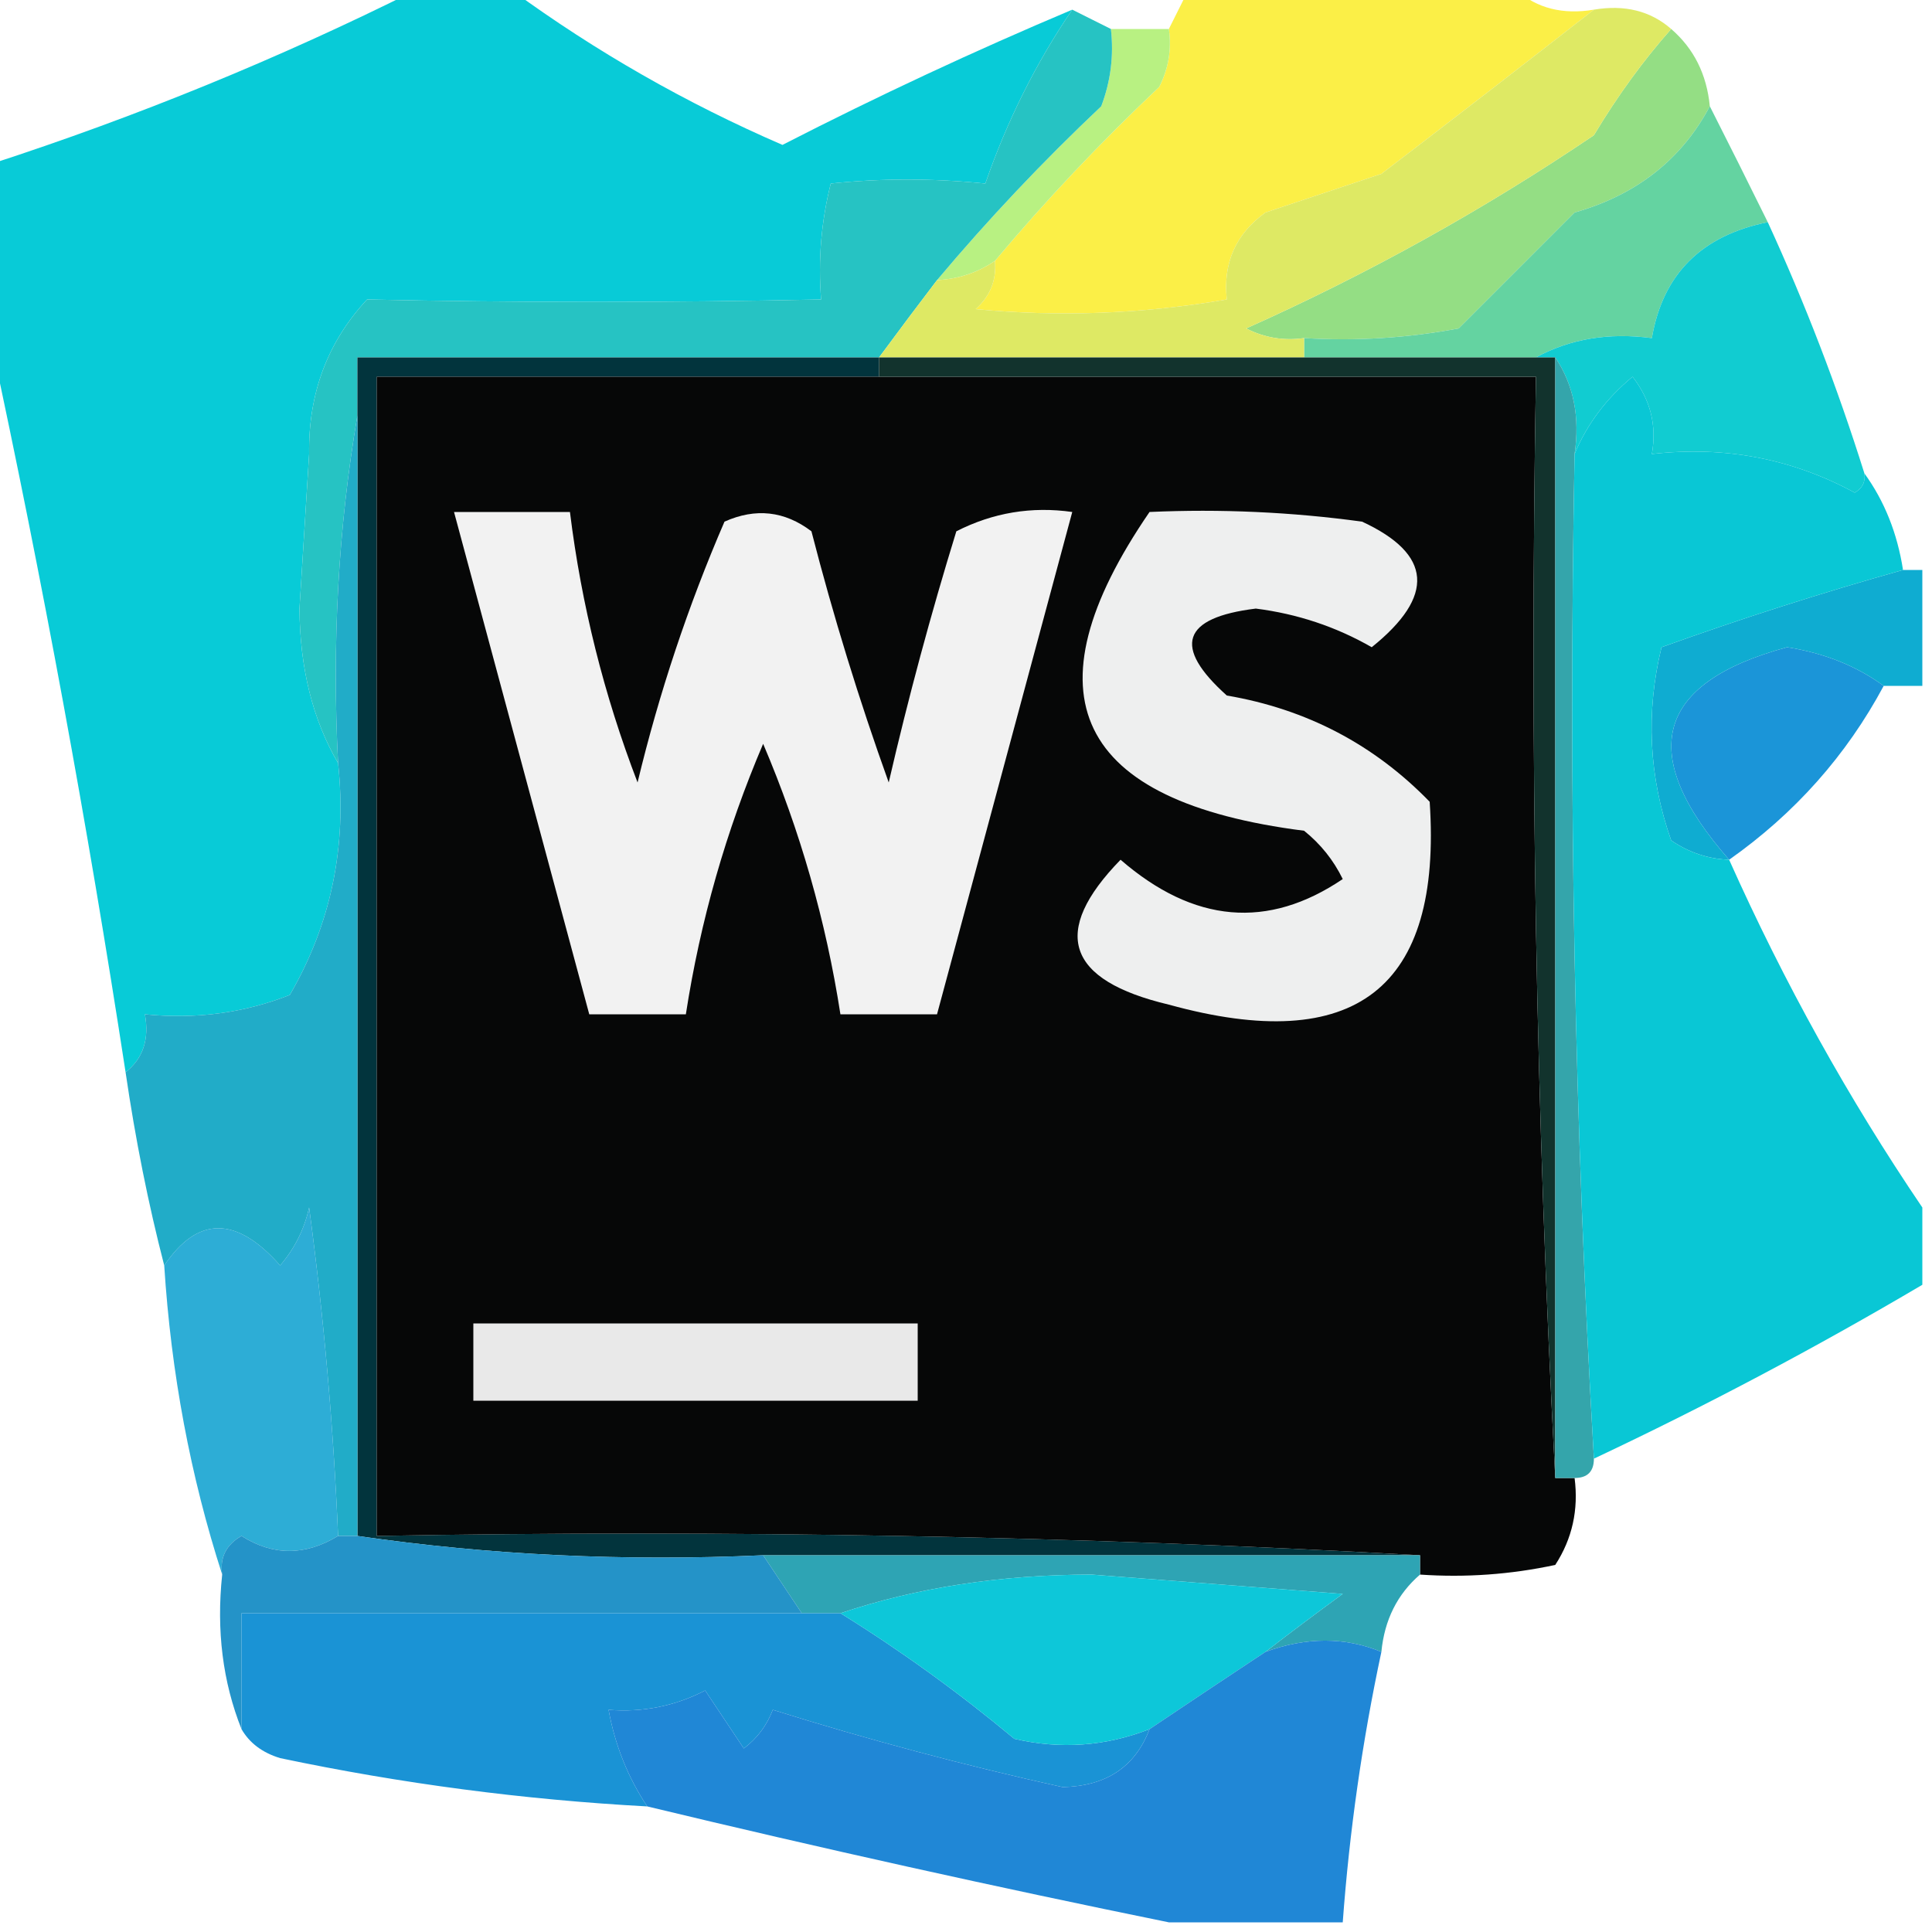 <?xml version="1.0" encoding="UTF-8"?>
<!DOCTYPE svg PUBLIC "-//W3C//DTD SVG 1.1//EN" "http://www.w3.org/Graphics/SVG/1.1/DTD/svg11.dtd">
<svg xmlns="http://www.w3.org/2000/svg" version="1.1" width="100px" height="100px" style="shape-rendering:geometricPrecision; text-rendering:geometricPrecision; image-rendering:optimizeQuality; fill-rule:evenodd; clip-rule:evenodd" xmlns:xlink="http://www.w3.org/1999/xlink">
<g><path style="opacity:0.98" fill="#04cad6" d="M 21.5,-0.5 C 23.167,-0.5 24.833,-0.5 26.5,-0.5C 30.848,2.675 35.514,5.342 40.5,7.5C 45.434,4.969 50.434,2.636 55.5,0.5C 53.631,3.24 52.131,6.24 51,9.5C 48.276,9.224 45.609,9.224 43,9.5C 42.505,11.473 42.338,13.473 42.5,15.5C 34.554,15.67 26.721,15.67 19,15.5C 16.954,17.7 15.954,20.367 16,23.5C 15.833,26.167 15.667,28.833 15.5,31.5C 15.522,34.59 16.188,37.257 17.5,39.5C 17.963,43.828 17.13,47.828 15,51.5C 12.619,52.435 10.119,52.768 7.5,52.5C 7.737,53.791 7.404,54.791 6.5,55.5C 4.527,42.655 2.193,29.988 -0.5,17.5C -0.5,14.5 -0.5,11.5 -0.5,8.5C 7.088,6.036 14.422,3.036 21.5,-0.5 Z"/></g>
<g><path style="opacity:1" fill="#fbef47" d="M 61.5,-0.5 C 67.167,-0.5 72.833,-0.5 78.5,-0.5C 79.568,0.434 80.901,0.768 82.5,0.5C 78.902,3.313 75.236,6.147 71.5,9C 69.5,9.667 67.5,10.333 65.5,11C 63.963,12.11 63.297,13.61 63.5,15.5C 59.181,16.249 54.848,16.416 50.5,16C 51.252,15.329 51.586,14.496 51.5,13.5C 54.129,10.369 56.962,7.369 60,4.5C 60.483,3.552 60.65,2.552 60.5,1.5C 60.833,0.833 61.167,0.167 61.5,-0.5 Z"/></g>
<g><path style="opacity:1" fill="#b8f182" d="M 57.5,1.5 C 58.5,1.5 59.5,1.5 60.5,1.5C 60.65,2.552 60.483,3.552 60,4.5C 56.962,7.369 54.129,10.369 51.5,13.5C 50.609,14.11 49.609,14.443 48.5,14.5C 51.129,11.369 53.962,8.369 57,5.5C 57.49,4.207 57.657,2.873 57.5,1.5 Z"/></g>
<g><path style="opacity:1" fill="#94de84" d="M 86.5,1.5 C 87.674,2.514 88.34,3.847 88.5,5.5C 87.039,8.255 84.705,10.088 81.5,11C 79.5,13 77.5,15 75.5,17C 72.854,17.497 70.187,17.664 67.5,17.5C 66.448,17.649 65.448,17.483 64.5,17C 70.82,14.175 76.82,10.841 82.5,7C 83.721,4.966 85.055,3.133 86.5,1.5 Z"/></g>
<g><path style="opacity:1" fill="#64d3a1" d="M 88.5,5.5 C 89.492,7.456 90.492,9.456 91.5,11.5C 88.065,12.192 86.065,14.192 85.5,17.5C 83.265,17.205 81.265,17.539 79.5,18.5C 75.5,18.5 71.5,18.5 67.5,18.5C 67.5,18.167 67.5,17.833 67.5,17.5C 70.187,17.664 72.854,17.497 75.5,17C 77.5,15 79.5,13 81.5,11C 84.705,10.088 87.039,8.255 88.5,5.5 Z"/></g>
<g><path style="opacity:1" fill="#26c3c3" d="M 55.5,0.5 C 56.167,0.833 56.833,1.167 57.5,1.5C 57.657,2.873 57.49,4.207 57,5.5C 53.962,8.369 51.129,11.369 48.5,14.5C 47.512,15.795 46.512,17.128 45.5,18.5C 36.5,18.5 27.5,18.5 18.5,18.5C 18.5,19.5 18.5,20.5 18.5,21.5C 17.51,27.31 17.177,33.31 17.5,39.5C 16.188,37.257 15.522,34.59 15.5,31.5C 15.667,28.833 15.833,26.167 16,23.5C 15.954,20.367 16.954,17.7 19,15.5C 26.721,15.67 34.554,15.67 42.5,15.5C 42.338,13.473 42.505,11.473 43,9.5C 45.609,9.224 48.276,9.224 51,9.5C 52.131,6.24 53.631,3.24 55.5,0.5 Z"/></g>
<g><path style="opacity:1" fill="#dee964" d="M 82.5,0.5 C 84.099,0.232 85.432,0.566 86.5,1.5C 85.055,3.133 83.721,4.966 82.5,7C 76.82,10.841 70.82,14.175 64.5,17C 65.448,17.483 66.448,17.649 67.5,17.5C 67.5,17.833 67.5,18.167 67.5,18.5C 60.167,18.5 52.833,18.5 45.5,18.5C 46.512,17.128 47.512,15.795 48.5,14.5C 49.609,14.443 50.609,14.11 51.5,13.5C 51.586,14.496 51.252,15.329 50.5,16C 54.848,16.416 59.181,16.249 63.5,15.5C 63.297,13.61 63.963,12.11 65.5,11C 67.5,10.333 69.5,9.667 71.5,9C 75.236,6.147 78.902,3.313 82.5,0.5 Z"/></g>
<g><path style="opacity:1" fill="#11ccd1" d="M 91.5,11.5 C 93.434,15.707 95.101,20.04 96.5,24.5C 96.565,24.938 96.399,25.272 96,25.5C 92.757,23.738 89.257,23.071 85.5,23.5C 85.762,22.022 85.429,20.689 84.5,19.5C 83.141,20.624 82.141,21.958 81.5,23.5C 81.784,21.585 81.451,19.919 80.5,18.5C 80.167,18.5 79.833,18.5 79.5,18.5C 81.265,17.539 83.265,17.205 85.5,17.5C 86.065,14.192 88.065,12.192 91.5,11.5 Z"/></g>
<g><path style="opacity:1" fill="#02343d" d="M 45.5,18.5 C 45.5,18.833 45.5,19.167 45.5,19.5C 36.833,19.5 28.167,19.5 19.5,19.5C 19.5,39.5 19.5,59.5 19.5,79.5C 37.674,79.17 55.674,79.503 73.5,80.5C 62.167,80.5 50.833,80.5 39.5,80.5C 32.313,80.825 25.313,80.491 18.5,79.5C 18.5,60.167 18.5,40.833 18.5,21.5C 18.5,20.5 18.5,19.5 18.5,18.5C 27.5,18.5 36.5,18.5 45.5,18.5 Z"/></g>
<g><path style="opacity:0.997" fill="#060707" d="M 45.5,19.5 C 56.833,19.5 68.167,19.5 79.5,19.5C 79.17,38.674 79.503,57.674 80.5,76.5C 80.833,76.5 81.167,76.5 81.5,76.5C 81.713,78.144 81.38,79.644 80.5,81C 78.19,81.497 75.857,81.663 73.5,81.5C 73.5,81.167 73.5,80.833 73.5,80.5C 55.674,79.503 37.674,79.17 19.5,79.5C 19.5,59.5 19.5,39.5 19.5,19.5C 28.167,19.5 36.833,19.5 45.5,19.5 Z"/></g>
<g><path style="opacity:1" fill="#eeefef" d="M 59.5,26.5 C 63.182,26.335 66.848,26.501 70.5,27C 74.131,28.682 74.298,30.849 71,33.5C 69.151,32.439 67.151,31.773 65,31.5C 61.178,31.97 60.678,33.469 63.5,36C 67.625,36.704 71.125,38.537 74,41.5C 74.651,51.16 70.151,54.66 60.5,52C 55.19,50.742 54.357,48.242 58,44.5C 61.794,47.786 65.627,48.119 69.5,45.5C 69.023,44.522 68.357,43.689 67.5,43C 55.657,41.489 52.99,35.989 59.5,26.5 Z"/></g>
<g><path style="opacity:1" fill="#f2f2f2" d="M 23.5,26.5 C 25.5,26.5 27.5,26.5 29.5,26.5C 30.095,31.31 31.262,35.976 33,40.5C 34.119,35.851 35.619,31.351 37.5,27C 39.112,26.28 40.612,26.446 42,27.5C 43.131,31.894 44.465,36.227 46,40.5C 47.012,36.117 48.179,31.784 49.5,27.5C 51.396,26.534 53.396,26.201 55.5,26.5C 53.16,35.182 50.827,43.849 48.5,52.5C 46.833,52.5 45.167,52.5 43.5,52.5C 42.751,47.668 41.418,43.002 39.5,38.5C 37.578,43.007 36.245,47.674 35.5,52.5C 33.833,52.5 32.167,52.5 30.5,52.5C 28.163,43.818 25.83,35.151 23.5,26.5 Z"/></g>
<g><path style="opacity:0.997" fill="#1b95d8" d="M 97.5,35.5 C 95.57,39.1 92.903,42.1 89.5,44.5C 84.681,39.014 85.681,35.348 92.5,33.5C 94.422,33.801 96.088,34.468 97.5,35.5 Z"/></g>
<g><path style="opacity:1" fill="#0facd1" d="M 98.5,29.5 C 98.833,29.5 99.167,29.5 99.5,29.5C 99.5,31.5 99.5,33.5 99.5,35.5C 98.833,35.5 98.167,35.5 97.5,35.5C 96.088,34.468 94.422,33.801 92.5,33.5C 85.681,35.348 84.681,39.014 89.5,44.5C 88.417,44.461 87.417,44.127 86.5,43.5C 85.343,40.216 85.176,36.882 86,33.5C 90.153,32.007 94.32,30.674 98.5,29.5 Z"/></g>
<g><path style="opacity:1" fill="#12332d" d="M 45.5,19.5 C 45.5,19.167 45.5,18.833 45.5,18.5C 52.833,18.5 60.167,18.5 67.5,18.5C 71.5,18.5 75.5,18.5 79.5,18.5C 79.833,18.5 80.167,18.5 80.5,18.5C 80.5,37.833 80.5,57.167 80.5,76.5C 79.503,57.674 79.17,38.674 79.5,19.5C 68.167,19.5 56.833,19.5 45.5,19.5 Z"/></g>
<g><path style="opacity:1" fill="#34a5ab" d="M 80.5,18.5 C 81.451,19.919 81.784,21.585 81.5,23.5C 81.17,41.008 81.503,58.341 82.5,75.5C 82.5,76.167 82.167,76.5 81.5,76.5C 81.167,76.5 80.833,76.5 80.5,76.5C 80.5,57.167 80.5,37.833 80.5,18.5 Z"/></g>
<g><path style="opacity:1" fill="#09c7d5" d="M 96.5,24.5 C 97.537,25.93 98.204,27.597 98.5,29.5C 94.32,30.674 90.153,32.007 86,33.5C 85.176,36.882 85.343,40.216 86.5,43.5C 87.417,44.127 88.417,44.461 89.5,44.5C 92.344,50.862 95.677,56.862 99.5,62.5C 99.5,63.833 99.5,65.167 99.5,66.5C 93.965,69.767 88.298,72.767 82.5,75.5C 81.503,58.341 81.17,41.008 81.5,23.5C 82.141,21.958 83.141,20.624 84.5,19.5C 85.429,20.689 85.762,22.022 85.5,23.5C 89.257,23.071 92.757,23.738 96,25.5C 96.399,25.272 96.565,24.938 96.5,24.5 Z"/></g>
<g><path style="opacity:1" fill="#21acc8" d="M 18.5,21.5 C 18.5,40.833 18.5,60.167 18.5,79.5C 18.167,79.5 17.833,79.5 17.5,79.5C 17.258,73.816 16.758,68.149 16,62.5C 15.751,63.624 15.251,64.624 14.5,65.5C 12.235,62.932 10.235,62.932 8.5,65.5C 7.677,62.316 7.01,58.983 6.5,55.5C 7.404,54.791 7.737,53.791 7.5,52.5C 10.119,52.768 12.619,52.435 15,51.5C 17.13,47.828 17.963,43.828 17.5,39.5C 17.177,33.31 17.51,27.31 18.5,21.5 Z"/></g>
<g><path style="opacity:1" fill="#e9e9e9" d="M 24.5,68.5 C 32.167,68.5 39.833,68.5 47.5,68.5C 47.5,69.833 47.5,71.167 47.5,72.5C 39.833,72.5 32.167,72.5 24.5,72.5C 24.5,71.167 24.5,69.833 24.5,68.5 Z"/></g>
<g><path style="opacity:0.9" fill="#17a4d2" d="M 17.5,79.5 C 15.795,80.535 14.128,80.535 12.5,79.5C 11.703,79.957 11.369,80.624 11.5,81.5C 9.857,76.415 8.857,71.082 8.5,65.5C 10.235,62.932 12.235,62.932 14.5,65.5C 15.251,64.624 15.751,63.624 16,62.5C 16.758,68.149 17.258,73.816 17.5,79.5 Z"/></g>
<g><path style="opacity:1" fill="#2ea4b4" d="M 39.5,80.5 C 50.833,80.5 62.167,80.5 73.5,80.5C 73.5,80.833 73.5,81.167 73.5,81.5C 72.326,82.514 71.66,83.847 71.5,85.5C 69.612,84.725 67.612,84.725 65.5,85.5C 66.765,84.521 68.099,83.521 69.5,82.5C 65.167,82.167 60.833,81.833 56.5,81.5C 51.778,81.508 47.445,82.174 43.5,83.5C 42.833,83.5 42.167,83.5 41.5,83.5C 40.833,82.5 40.167,81.5 39.5,80.5 Z"/></g>
<g><path style="opacity:1" fill="#2493c8" d="M 17.5,79.5 C 17.833,79.5 18.167,79.5 18.5,79.5C 25.313,80.491 32.313,80.825 39.5,80.5C 40.167,81.5 40.833,82.5 41.5,83.5C 31.833,83.5 22.167,83.5 12.5,83.5C 12.5,85.5 12.5,87.5 12.5,89.5C 11.527,87.052 11.194,84.385 11.5,81.5C 11.369,80.624 11.703,79.957 12.5,79.5C 14.128,80.535 15.795,80.535 17.5,79.5 Z"/></g>
<g><path style="opacity:1" fill="#1a93d5" d="M 41.5,83.5 C 42.167,83.5 42.833,83.5 43.5,83.5C 46.603,85.423 49.603,87.59 52.5,90C 54.885,90.556 57.218,90.39 59.5,89.5C 58.756,91.453 57.256,92.453 55,92.5C 49.93,91.379 44.93,90.045 40,88.5C 39.692,89.308 39.192,89.975 38.5,90.5C 37.833,89.5 37.167,88.5 36.5,87.5C 34.929,88.309 33.262,88.643 31.5,88.5C 31.831,90.322 32.498,91.989 33.5,93.5C 27.112,93.154 20.779,92.321 14.5,91C 13.584,90.722 12.918,90.222 12.5,89.5C 12.5,87.5 12.5,85.5 12.5,83.5C 22.167,83.5 31.833,83.5 41.5,83.5 Z"/></g>
<g><path style="opacity:1" fill="#0dc7d9" d="M 65.5,85.5 C 63.463,86.847 61.463,88.18 59.5,89.5C 57.218,90.39 54.885,90.556 52.5,90C 49.603,87.59 46.603,85.423 43.5,83.5C 47.445,82.174 51.778,81.508 56.5,81.5C 60.833,81.833 65.167,82.167 69.5,82.5C 68.099,83.521 66.765,84.521 65.5,85.5 Z"/></g>
<g><path style="opacity:1" fill="#2087d6" d="M 71.5,85.5 C 70.513,90.117 69.846,94.784 69.5,99.5C 66.5,99.5 63.5,99.5 60.5,99.5C 51.47,97.659 42.47,95.659 33.5,93.5C 32.498,91.989 31.831,90.322 31.5,88.5C 33.262,88.643 34.929,88.309 36.5,87.5C 37.167,88.5 37.833,89.5 38.5,90.5C 39.192,89.975 39.692,89.308 40,88.5C 44.93,90.045 49.93,91.379 55,92.5C 57.256,92.453 58.756,91.453 59.5,89.5C 61.463,88.18 63.463,86.847 65.5,85.5C 67.612,84.725 69.612,84.725 71.5,85.5 Z"/></g>
</svg>

